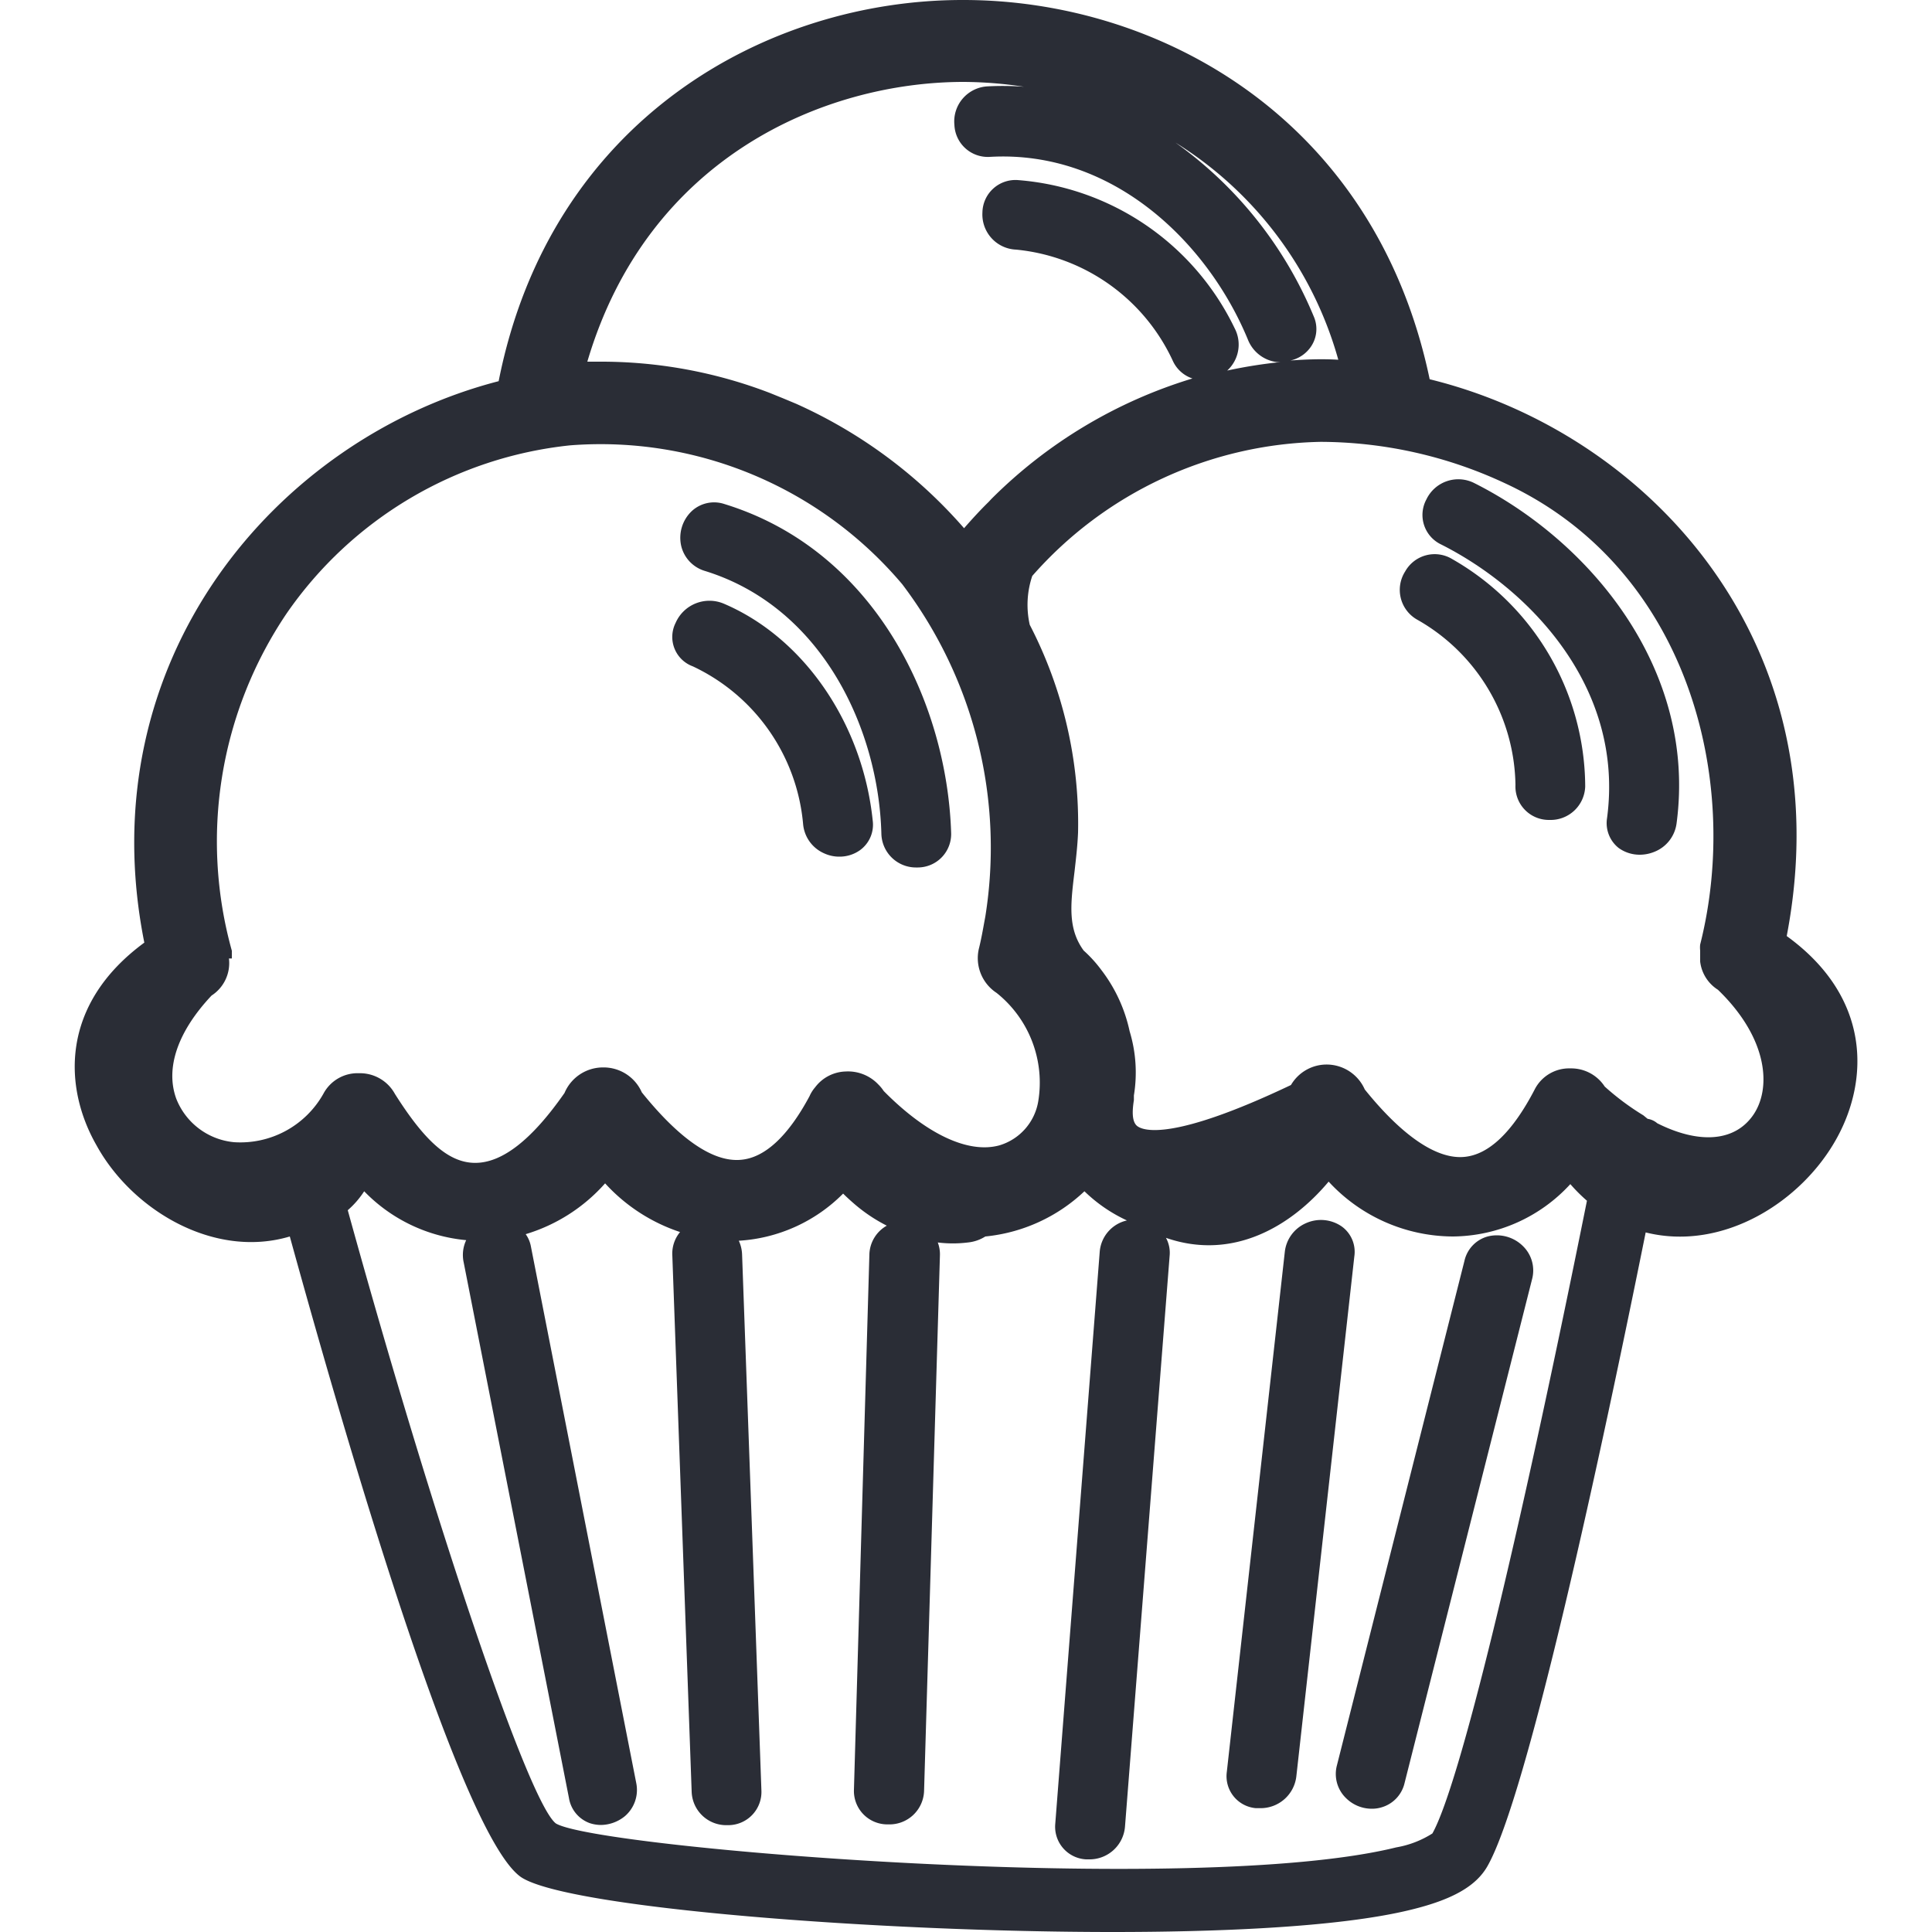 <svg id="Réteg_1" data-name="Réteg 1" xmlns="http://www.w3.org/2000/svg" viewBox="0 0 100 100"><defs><style>.cls-1{fill:#2a2d36;}</style></defs><path class="cls-1" d="M92.48,48.45C95.4,33.25,85.3,22.4,74,19.63,71.16,6.07,59.93,0,49.87,0h-.06c-10.07,0-21.31,6.14-24,19.73C14.3,22.7,4.55,34.18,7.47,48.79,3.1,52,3.28,56.29,5,59.29,6.84,62.63,11.07,65.17,15,64,18.31,76,24,95.22,27,97.18c2.5,1.59,18.5,2.82,30.6,2.82,4.92,0,11.59-.2,15.46-1.16,2.12-.52,3.33-1.21,3.92-2.23C79.06,93,82.92,75,85.18,63.79c4,1,8.11-1.59,9.92-4.93C96.73,55.86,96.84,51.61,92.48,48.45ZM12,49.61l0-.4a21.09,21.09,0,0,1,2.83-17.45,20.42,20.42,0,0,1,14.69-8.71A20.43,20.43,0,0,1,46.7,30.24,22.56,22.56,0,0,1,51,47.44l-.05.27c-.08.44-.16.89-.27,1.34a2.15,2.15,0,0,0,.9,2.34A5.94,5.94,0,0,1,53.74,57a2.87,2.87,0,0,1-2,2.28c-1.61.45-3.79-.57-6-2.81a2,2,0,0,0-.27-.33,2.16,2.16,0,0,0-1.7-.68,2.05,2.05,0,0,0-1.58.82,1.8,1.8,0,0,0-.29.46c-1.11,2.07-2.31,3.18-3.54,3.29-1.45.14-3.2-1.08-5.14-3.49a2.16,2.16,0,0,0-2-1.29h0a2.16,2.16,0,0,0-2,1.32c-1.7,2.44-3.24,3.63-4.64,3.62s-2.64-1.2-4.14-3.57a2.06,2.06,0,0,0-1.86-1.07h0a2,2,0,0,0-1.84,1.06,4.93,4.93,0,0,1-4.62,2.51,3.57,3.57,0,0,1-3-2.26c-.57-1.58.08-3.47,1.83-5.33a2,2,0,0,0,.9-1.92Zm76,.16a2,2,0,0,0,.92,1.46c2.63,2.54,2.78,5.15,1.8,6.52s-2.83,1.45-4.94.39a1,1,0,0,0-.5-.23l-.22-.18a13.37,13.37,0,0,1-2-1.49,2.07,2.07,0,0,0-1.78-.94h0a2,2,0,0,0-1.85,1.1c-1.14,2.19-2.36,3.36-3.63,3.48-1.42.14-3.21-1.07-5.16-3.49a2.16,2.16,0,0,0-2-1.29h0a2.14,2.14,0,0,0-1.82,1.06c-6.12,2.91-7.63,2.37-7.95,2.13s-.25-.9-.18-1.35l0-.24a7.33,7.33,0,0,0-.22-3.32A7.94,7.94,0,0,0,57,50.2a6.68,6.68,0,0,0-.91-1c-.83-1.14-.68-2.39-.47-4.11.07-.63.15-1.28.18-2A22.37,22.37,0,0,0,53.3,32.34a4.68,4.68,0,0,1,.13-2.53,20.39,20.39,0,0,1,14.93-6.94h0A22.68,22.68,0,0,1,77.87,25C87.34,29.37,90.16,40.34,88,48.89a1.45,1.45,0,0,0,0,.31c0,.12,0,.23,0,.31v.16ZM66.79,18.66a1.73,1.73,0,0,0,1-.63A1.62,1.62,0,0,0,68,16.38a20.85,20.85,0,0,0-7.16-9,19.36,19.36,0,0,1,8.43,11.24C68.44,18.57,67.61,18.6,66.79,18.66ZM51.17,7.1Zm-.05-2.63a1.82,1.82,0,0,0-1.72,2,1.73,1.73,0,0,0,1.83,1.65c6.41-.37,11.32,4.49,13.37,9.48a1.86,1.86,0,0,0,1.48,1.14h.21a25.36,25.36,0,0,0-2.77.44A1.82,1.82,0,0,0,63.91,17,13.62,13.62,0,0,0,52.67,9.32h0A1.71,1.71,0,0,0,50.85,11a1.82,1.82,0,0,0,1.74,1.92,10,10,0,0,1,8.13,5.79,1.71,1.71,0,0,0,1,.88,24.94,24.94,0,0,0-10.41,6.24l-.13.14c-.44.43-.87.9-1.28,1.37a25.16,25.16,0,0,0-8.69-6.44l-.67-.28-.69-.28a24.35,24.35,0,0,0-8.83-1.62h-.62C33.53,8.11,42.69,4.27,49.8,4.24h.08A21.26,21.26,0,0,1,53,4.49,14.86,14.86,0,0,0,51.12,4.47ZM35.78,64.93ZM18.85,61.66a8.42,8.42,0,0,0,5.28,2.53A1.8,1.8,0,0,0,24,65.34h0l5.45,27.73a1.66,1.66,0,0,0,1.09,1.3,1.88,1.88,0,0,0,.57.09A2,2,0,0,0,32.35,94a1.79,1.79,0,0,0,.58-1.72L27.48,64.52a1.59,1.59,0,0,0-.27-.64,8.92,8.92,0,0,0,4.11-2.63,9.13,9.13,0,0,0,3.88,2.52A1.75,1.75,0,0,0,34.8,65l1,27.73a1.79,1.79,0,0,0,1.83,1.74h.07a1.72,1.72,0,0,0,1.71-1.81l-1-27.73a1.85,1.85,0,0,0-.17-.71,8.3,8.3,0,0,0,5.4-2.44c.19.19.4.38.61.56a8.32,8.32,0,0,0,1.65,1.1A1.77,1.77,0,0,0,45,64.9L44.2,92.63a1.73,1.73,0,0,0,1.73,1.8H46a1.79,1.79,0,0,0,1.83-1.74L48.65,65a1.73,1.73,0,0,0-.11-.69,6.3,6.3,0,0,0,1.56,0A2.06,2.06,0,0,0,51,64a8.7,8.7,0,0,0,5.13-2.34,7.91,7.91,0,0,0,2.2,1.51,1.81,1.81,0,0,0-1.41,1.64L54.62,94.4a1.69,1.69,0,0,0,1.59,1.84h.15a1.84,1.84,0,0,0,1.87-1.7L60.54,65a1.61,1.61,0,0,0-.19-.93c3.43,1.19,6.45-.56,8.42-2.91A8.79,8.79,0,0,0,75.2,64h0a8.33,8.33,0,0,0,6.08-2.71,8.73,8.73,0,0,0,.86.86c-3.64,18.08-6.62,30.28-8,32.75a5.1,5.1,0,0,1-1.87.72c-10.41,2.57-41.38.06-43.5-1.24C27.35,93.28,22.46,78.8,18,62.64A4.64,4.64,0,0,0,18.85,61.66Z"/><path class="cls-1" d="M65,93.59h.21a1.86,1.86,0,0,0,1.89-1.66l3-26.9a1.62,1.62,0,0,0-.64-1.54,1.89,1.89,0,0,0-1.86-.18,1.84,1.84,0,0,0-1.1,1.5l-3,26.9A1.66,1.66,0,0,0,65,93.59Zm2.44-28.66Z"/><path class="cls-1" d="M69.68,93.08a1.89,1.89,0,0,0,1.32.54,1.68,1.68,0,0,0,.5-.07,1.71,1.71,0,0,0,1.2-1.26l6.6-26.08a1.76,1.76,0,0,0-.47-1.71A1.92,1.92,0,0,0,77,64a1.69,1.69,0,0,0-1.2,1.26L69.2,91.37A1.74,1.74,0,0,0,69.68,93.08Z"/><path class="cls-1" d="M36.48,29.55c6.07,1.87,9,8.18,9.14,13.61a1.79,1.79,0,0,0,1.83,1.74h.06a1.73,1.73,0,0,0,1.72-1.81c-.22-6.73-3.93-14.6-11.73-17a1.7,1.7,0,0,0-1.7.37,1.9,1.9,0,0,0-.54,1.8A1.78,1.78,0,0,0,36.48,29.55Zm.29-.94Z"/><path class="cls-1" d="M35.86,34.49h0a10,10,0,0,1,5.71,8.18,1.83,1.83,0,0,0,1.09,1.5,1.86,1.86,0,0,0,.8.17A1.82,1.82,0,0,0,44.52,44a1.63,1.63,0,0,0,.65-1.54c-.52-5-3.55-9.45-7.72-11.22a1.91,1.91,0,0,0-2.48,1A1.62,1.62,0,0,0,35.86,34.49Z"/><path class="cls-1" d="M76.3,25h0a1.83,1.83,0,0,0-2.47.85,1.69,1.69,0,0,0,.76,2.33c4.53,2.28,9.5,7.36,8.59,14.17a1.64,1.64,0,0,0,.6,1.54,1.85,1.85,0,0,0,1.1.35,2,2,0,0,0,.75-.15,1.84,1.84,0,0,0,1.15-1.48C87.84,34.62,82.28,28,76.3,25Z"/><path class="cls-1" d="M75.17,28.94a1.75,1.75,0,0,0-2.44.64,1.77,1.77,0,0,0,.6,2.48,10,10,0,0,1,5.11,8.57,1.73,1.73,0,0,0,1.72,1.81h.06a1.79,1.79,0,0,0,1.83-1.74A13.62,13.62,0,0,0,75.17,28.94Z"/></svg>